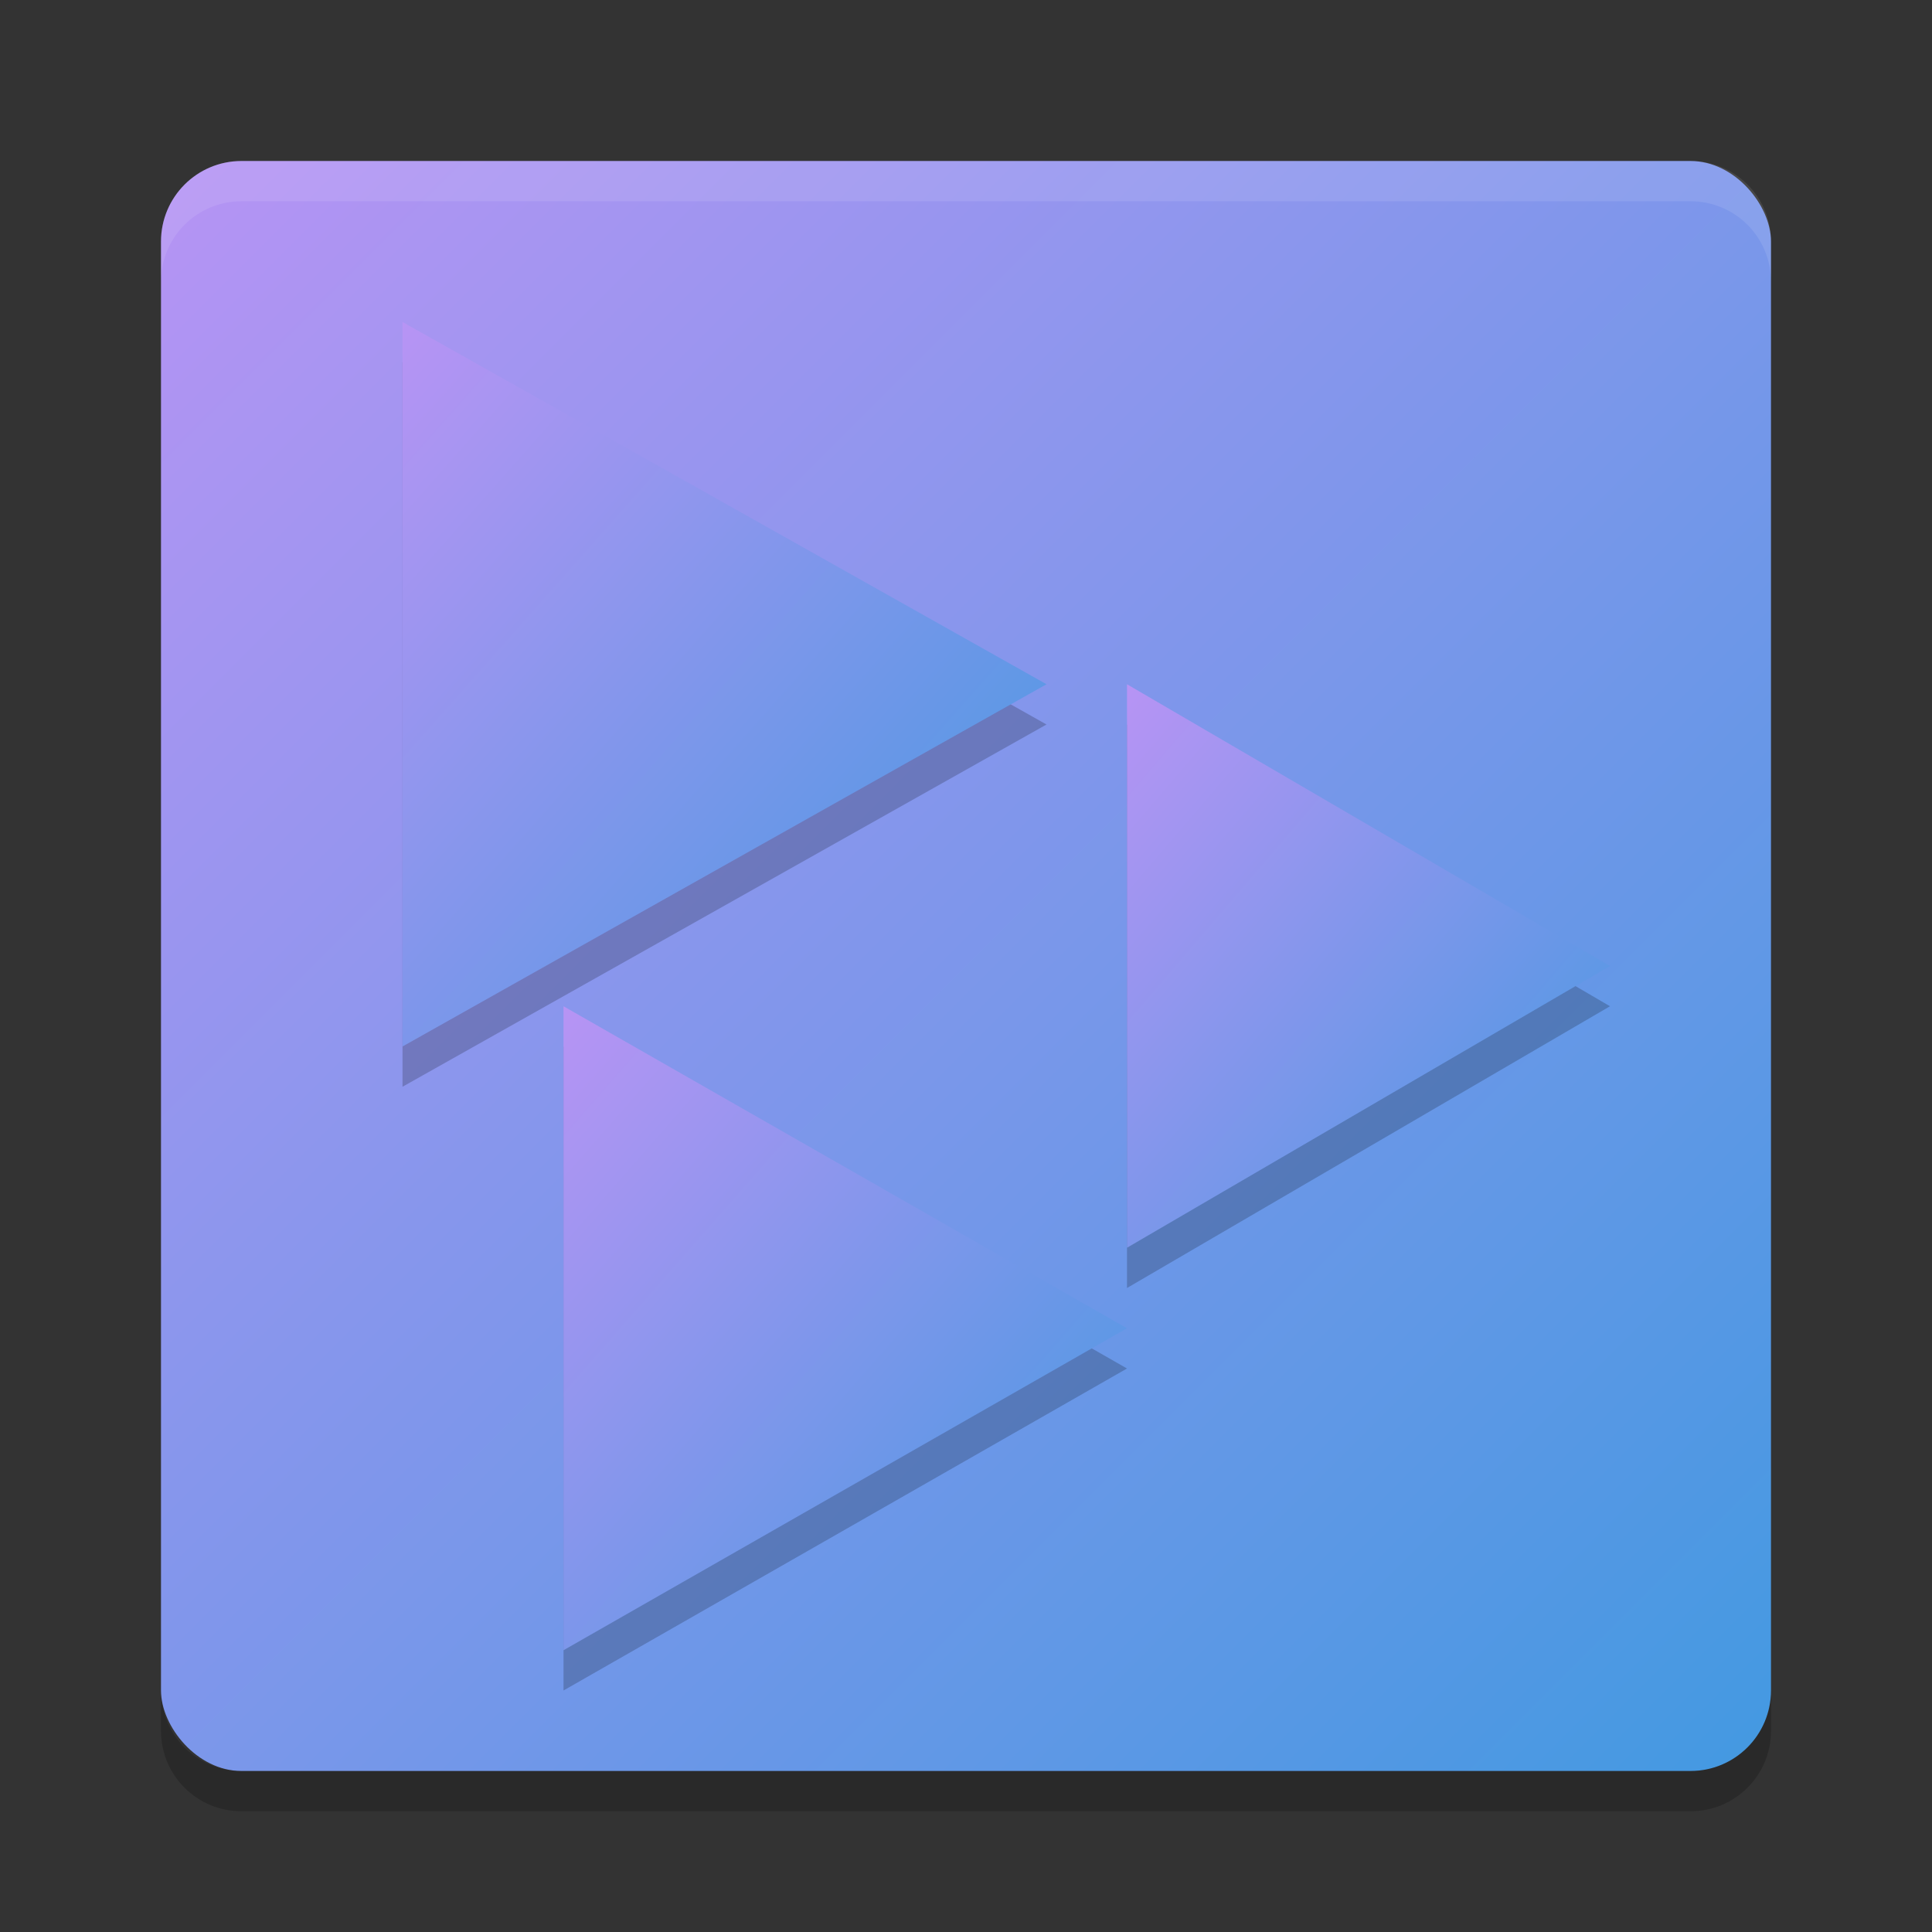 <svg xmlns="http://www.w3.org/2000/svg" width="48" height="48" version="1"><rect width="100%" height="100%" fill="#333333" stroke="none"/><defs>
<linearGradient id="ucPurpleBlue" x1="0%" y1="0%" x2="100%" y2="100%">
  <stop offset="0%" style="stop-color:#B794F4;stop-opacity:1"/>
  <stop offset="100%" style="stop-color:#4299E1;stop-opacity:1"/>
</linearGradient>
</defs>
 <rect fill="url(#ucPurpleBlue)" width="40" height="40" x="4" y="4" rx="2" ry="2"/>
 <path fill="#fff" opacity=".1" d="m6 4c-1.108 0-2 0.892-2 2v1c0-1.108 0.892-2 2-2h36c1.108 0 2 0.892 2 2v-1c0-1.108-0.892-2-2-2h-36z"/>
 <path opacity=".2" d="m6 45c-1.108 0-2-0.892-2-2v-1c0 1.108 0.892 2 2 2h36c1.108 0 2-0.892 2-2v1c0 1.108-0.892 2-2 2h-36z"/>
 <g opacity=".2" transform="translate(-6,-6)">
  <path d="m16 15 8 4.5 8 4.5-8 4.5-8 4.5v-18z"/>
  <path d="m34 24 6 3.5 6 3.5-6 3.5-6 3.5v-14z"/>
  <path d="m20 32 7 4 7 4-7 4-7 4v-16z"/>
 </g>
 <g fill="url(#ucPurpleBlue)" transform="translate(-6,-7)">
  <path d="m16 15 8 4.5 8 4.5-8 4.5-8 4.5v-18z"/>
  <path d="m34 24 6 3.5 6 3.5-6 3.5-6 3.5v-14z"/>
  <path d="m20 32 7 4 7 4-7 4-7 4v-16z"/>
 </g>
</svg>
